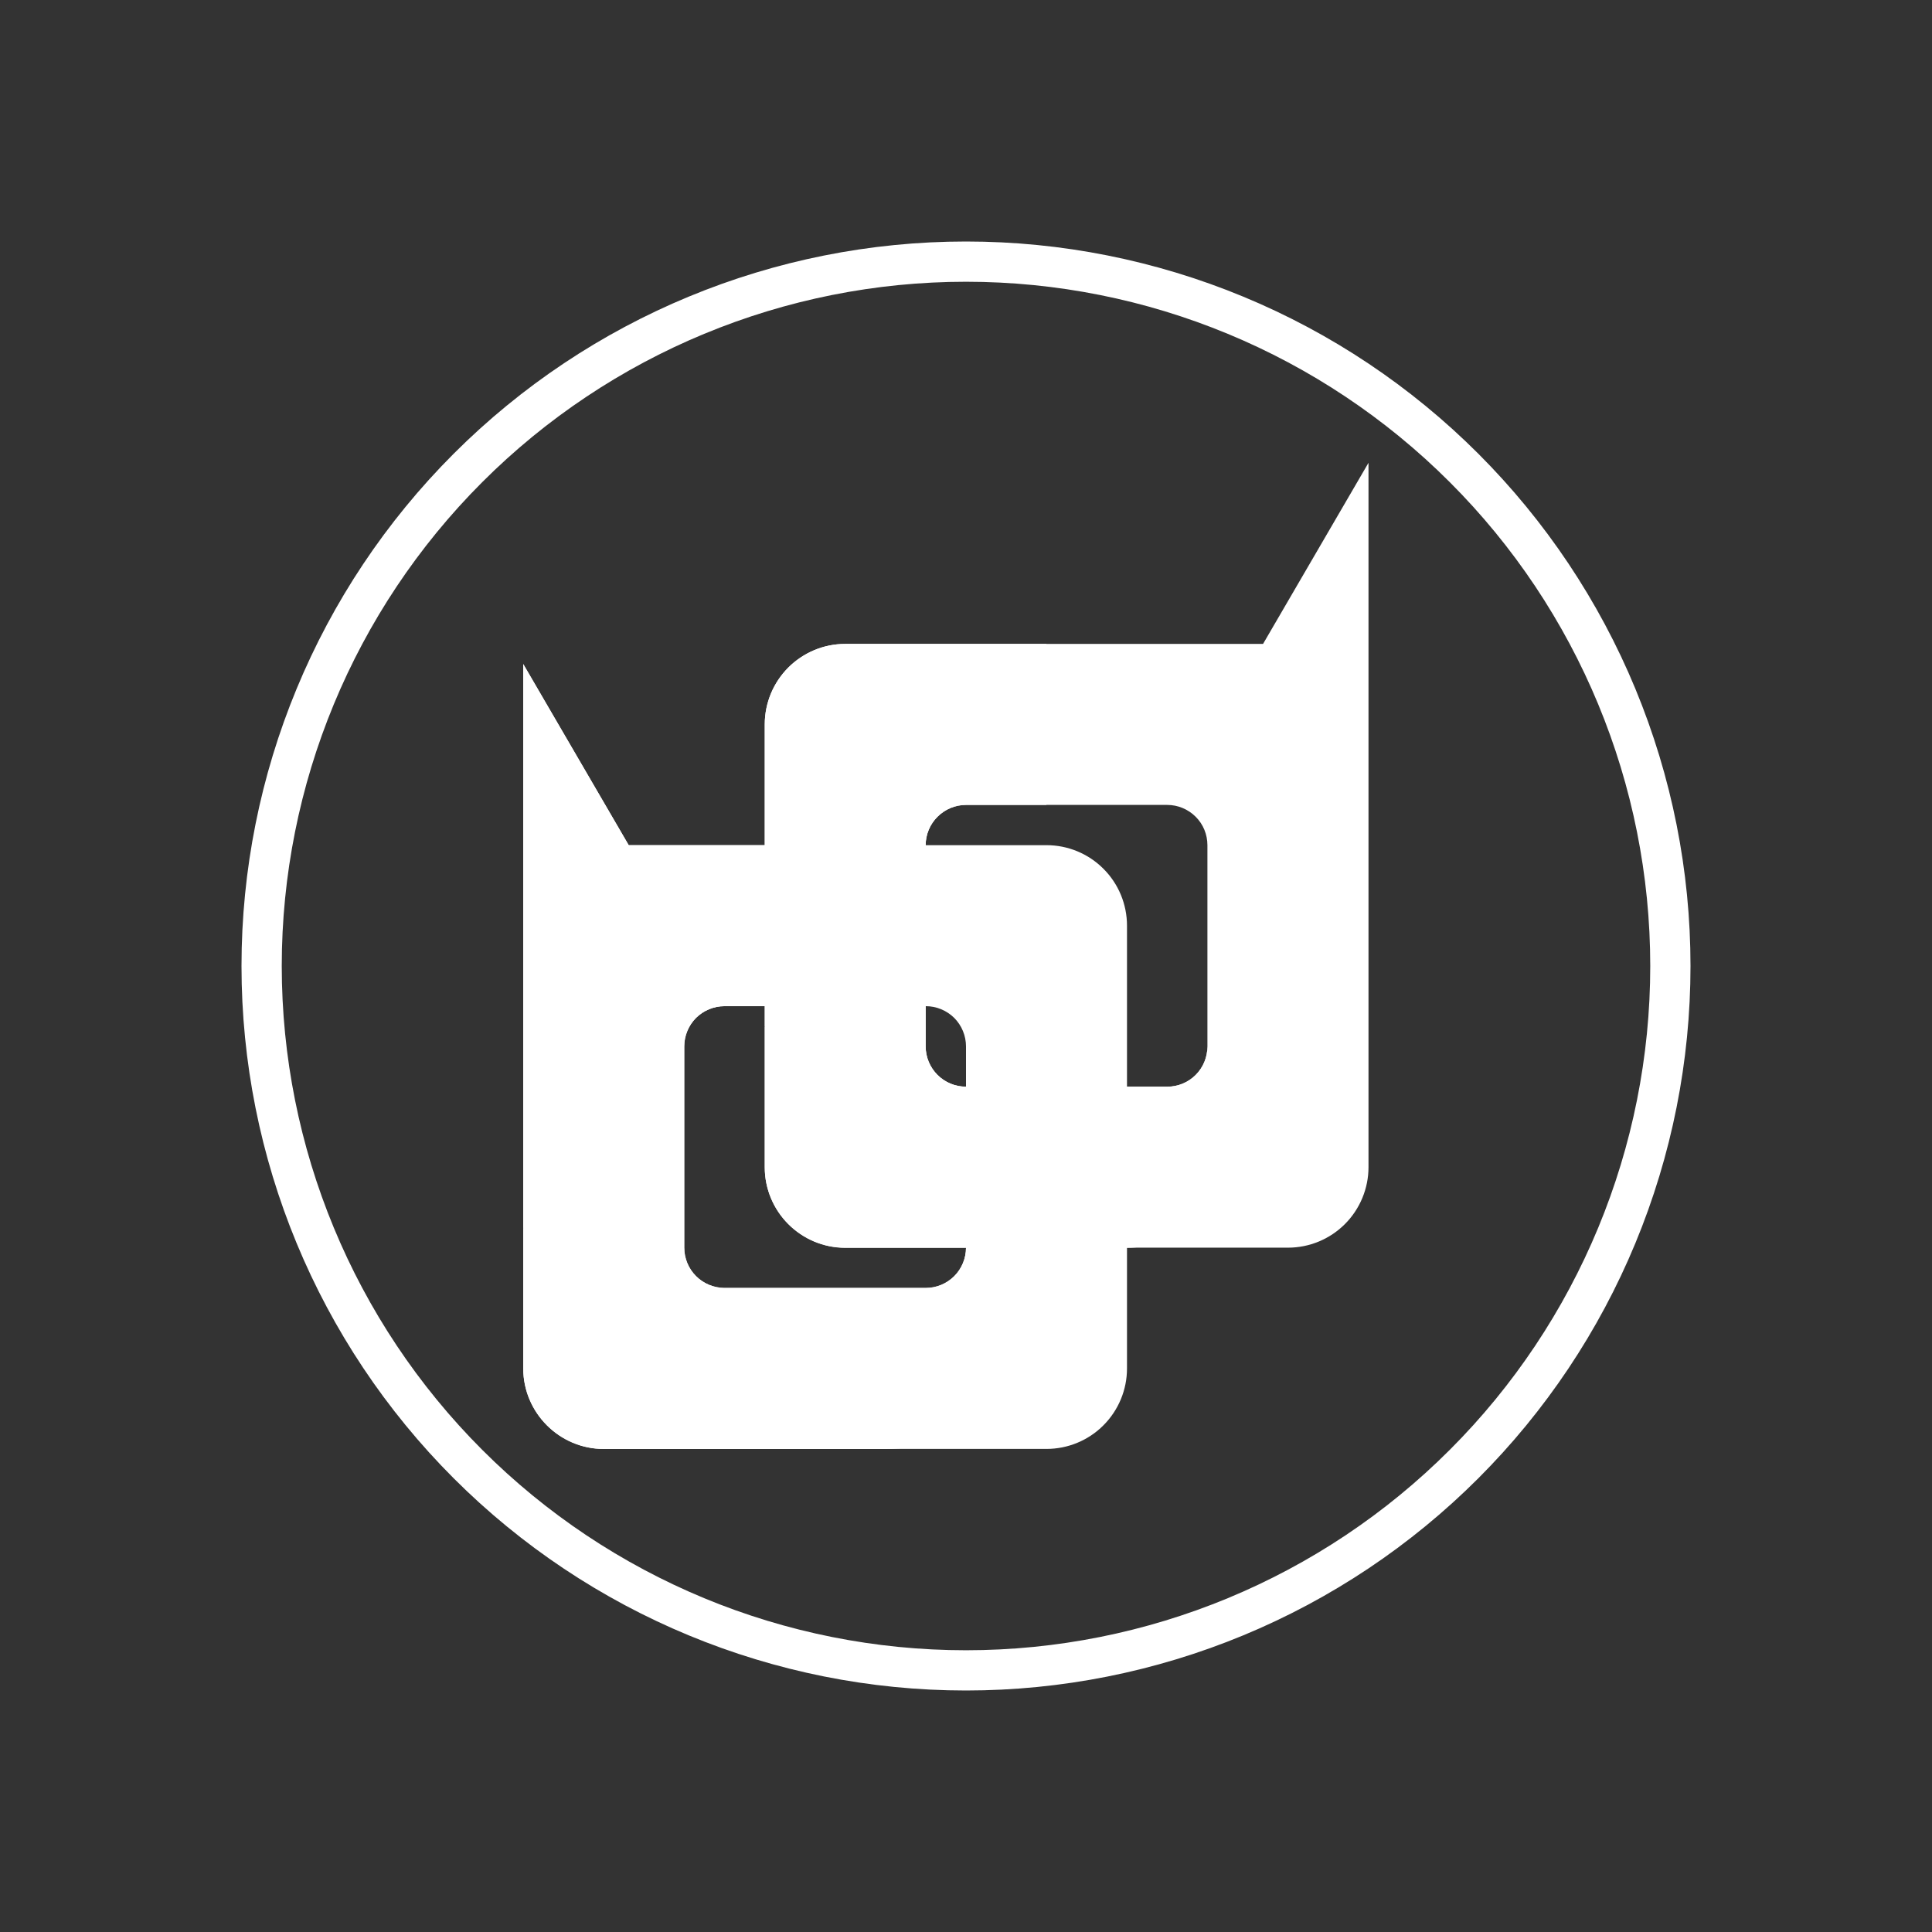 <svg width="24" height="24" viewBox="0 0 24 24" fill="none" xmlns="http://www.w3.org/2000/svg">
<rect x="0" y="0" width="24" height="24" fill="#333333" stroke="none"/>
<path fill-rule="evenodd" clip-rule="evenodd" d="M12 20.5C14.254 20.5 16.416 19.605 18.01 18.01C19.605 16.416 20.5 14.254 20.5 12C20.5 9.746 19.605 7.584 18.01 5.99C16.416 4.396 14.254 3.5 12 3.5C9.746 3.5 7.584 4.396 5.99 5.99C4.396 7.584 3.5 9.746 3.5 12C3.5 14.254 4.396 16.416 5.99 18.01C7.584 19.605 9.746 20.5 12 20.5ZM12 21C13.182 21 14.352 20.767 15.444 20.315C16.536 19.863 17.528 19.2 18.364 18.364C19.2 17.528 19.863 16.536 20.315 15.444C20.767 14.352 21 13.182 21 12C21 10.818 20.767 9.648 20.315 8.556C19.863 7.464 19.2 6.472 18.364 5.636C17.528 4.8 16.536 4.137 15.444 3.685C14.352 3.233 13.182 3 12 3C9.613 3 7.324 3.948 5.636 5.636C3.948 7.324 3 9.613 3 12C3 14.387 3.948 16.676 5.636 18.364C7.324 20.052 9.613 21 12 21Z" fill="white"/>
<path fill-rule="evenodd" clip-rule="evenodd" d="M17 5.749V14.499C17 14.764 16.894 15.019 16.707 15.206C16.519 15.394 16.265 15.499 15.999 15.499H10.499C10.234 15.499 9.98 15.394 9.792 15.206C9.605 15.019 9.5 14.764 9.5 14.499V8.999C9.5 8.449 9.95 7.999 10.499 7.999H15.69L17 5.749ZM11.499 10.499C11.499 10.367 11.552 10.239 11.646 10.146C11.74 10.052 11.867 9.999 11.999 9.999H14.499C14.632 9.999 14.759 10.052 14.853 10.146C14.947 10.239 14.999 10.367 14.999 10.499V12.999C14.999 13.132 14.947 13.259 14.853 13.353C14.759 13.447 14.632 13.499 14.499 13.499H11.999C11.867 13.499 11.74 13.447 11.646 13.353C11.552 13.259 11.499 13.132 11.499 12.999V10.499Z" fill="white"/>
<path d="M14.999 13.001C14.999 13.133 14.947 13.26 14.853 13.354C14.759 13.448 14.632 13.5 14.499 13.5H10.97C10.499 13.5 9.929 13.465 9.5 12.751V14.501C9.5 15.05 9.95 15.501 10.499 15.501H13.999C14.62 15.501 14.999 15.001 14.999 14.501V13.001Z" fill="white"/>
<path d="M12.999 7.999H10.499C10.234 7.999 9.98 8.105 9.792 8.292C9.605 8.48 9.5 8.734 9.5 8.999V12.749C9.929 13.464 10.499 13.499 10.97 13.499H11.999C11.867 13.499 11.74 13.447 11.646 13.353C11.552 13.259 11.499 13.132 11.499 12.999V10.499C11.499 10.367 11.552 10.239 11.646 10.146C11.74 10.052 11.867 9.999 11.999 9.999H12.999V7.999Z" fill="white"/>
<path fill-rule="evenodd" clip-rule="evenodd" d="M6.5 8.249V16.999C6.5 17.549 6.95 17.999 7.5 17.999H13C13.265 17.999 13.52 17.894 13.707 17.706C13.895 17.518 14 17.264 14 16.999V11.499C14 11.234 13.895 10.979 13.707 10.792C13.52 10.604 13.265 10.499 13 10.499H7.81L6.5 8.249ZM12 12.999C12 12.866 11.947 12.739 11.854 12.645C11.76 12.552 11.633 12.499 11.5 12.499H9C8.867 12.499 8.74 12.552 8.646 12.645C8.553 12.739 8.5 12.866 8.5 12.999V15.499C8.5 15.632 8.553 15.759 8.646 15.852C8.74 15.946 8.867 15.999 9 15.999H11.5C11.633 15.999 11.76 15.946 11.854 15.852C11.947 15.759 12 15.632 12 15.499V12.999Z" fill="white"/>
<path d="M6.5 15.25V17C6.5 17.55 6.95 18 7.5 18H11C11.6 18 12 17.75 12 17V15.5C12 15.633 11.947 15.76 11.854 15.854C11.76 15.947 11.633 16 11.5 16H7.75C7.25 16 6.795 15.84 6.5 15.25Z" fill="white"/>
<path d="M10.5 10.499H7.81L6.5 8.249V15.249C6.795 15.839 7.25 15.999 7.75 15.999H9C8.867 15.999 8.74 15.946 8.646 15.852C8.553 15.759 8.5 15.632 8.5 15.499V12.999C8.5 12.866 8.553 12.739 8.646 12.645C8.74 12.552 8.867 12.499 9 12.499H10.5V10.499Z" fill="white"/>
</svg>
